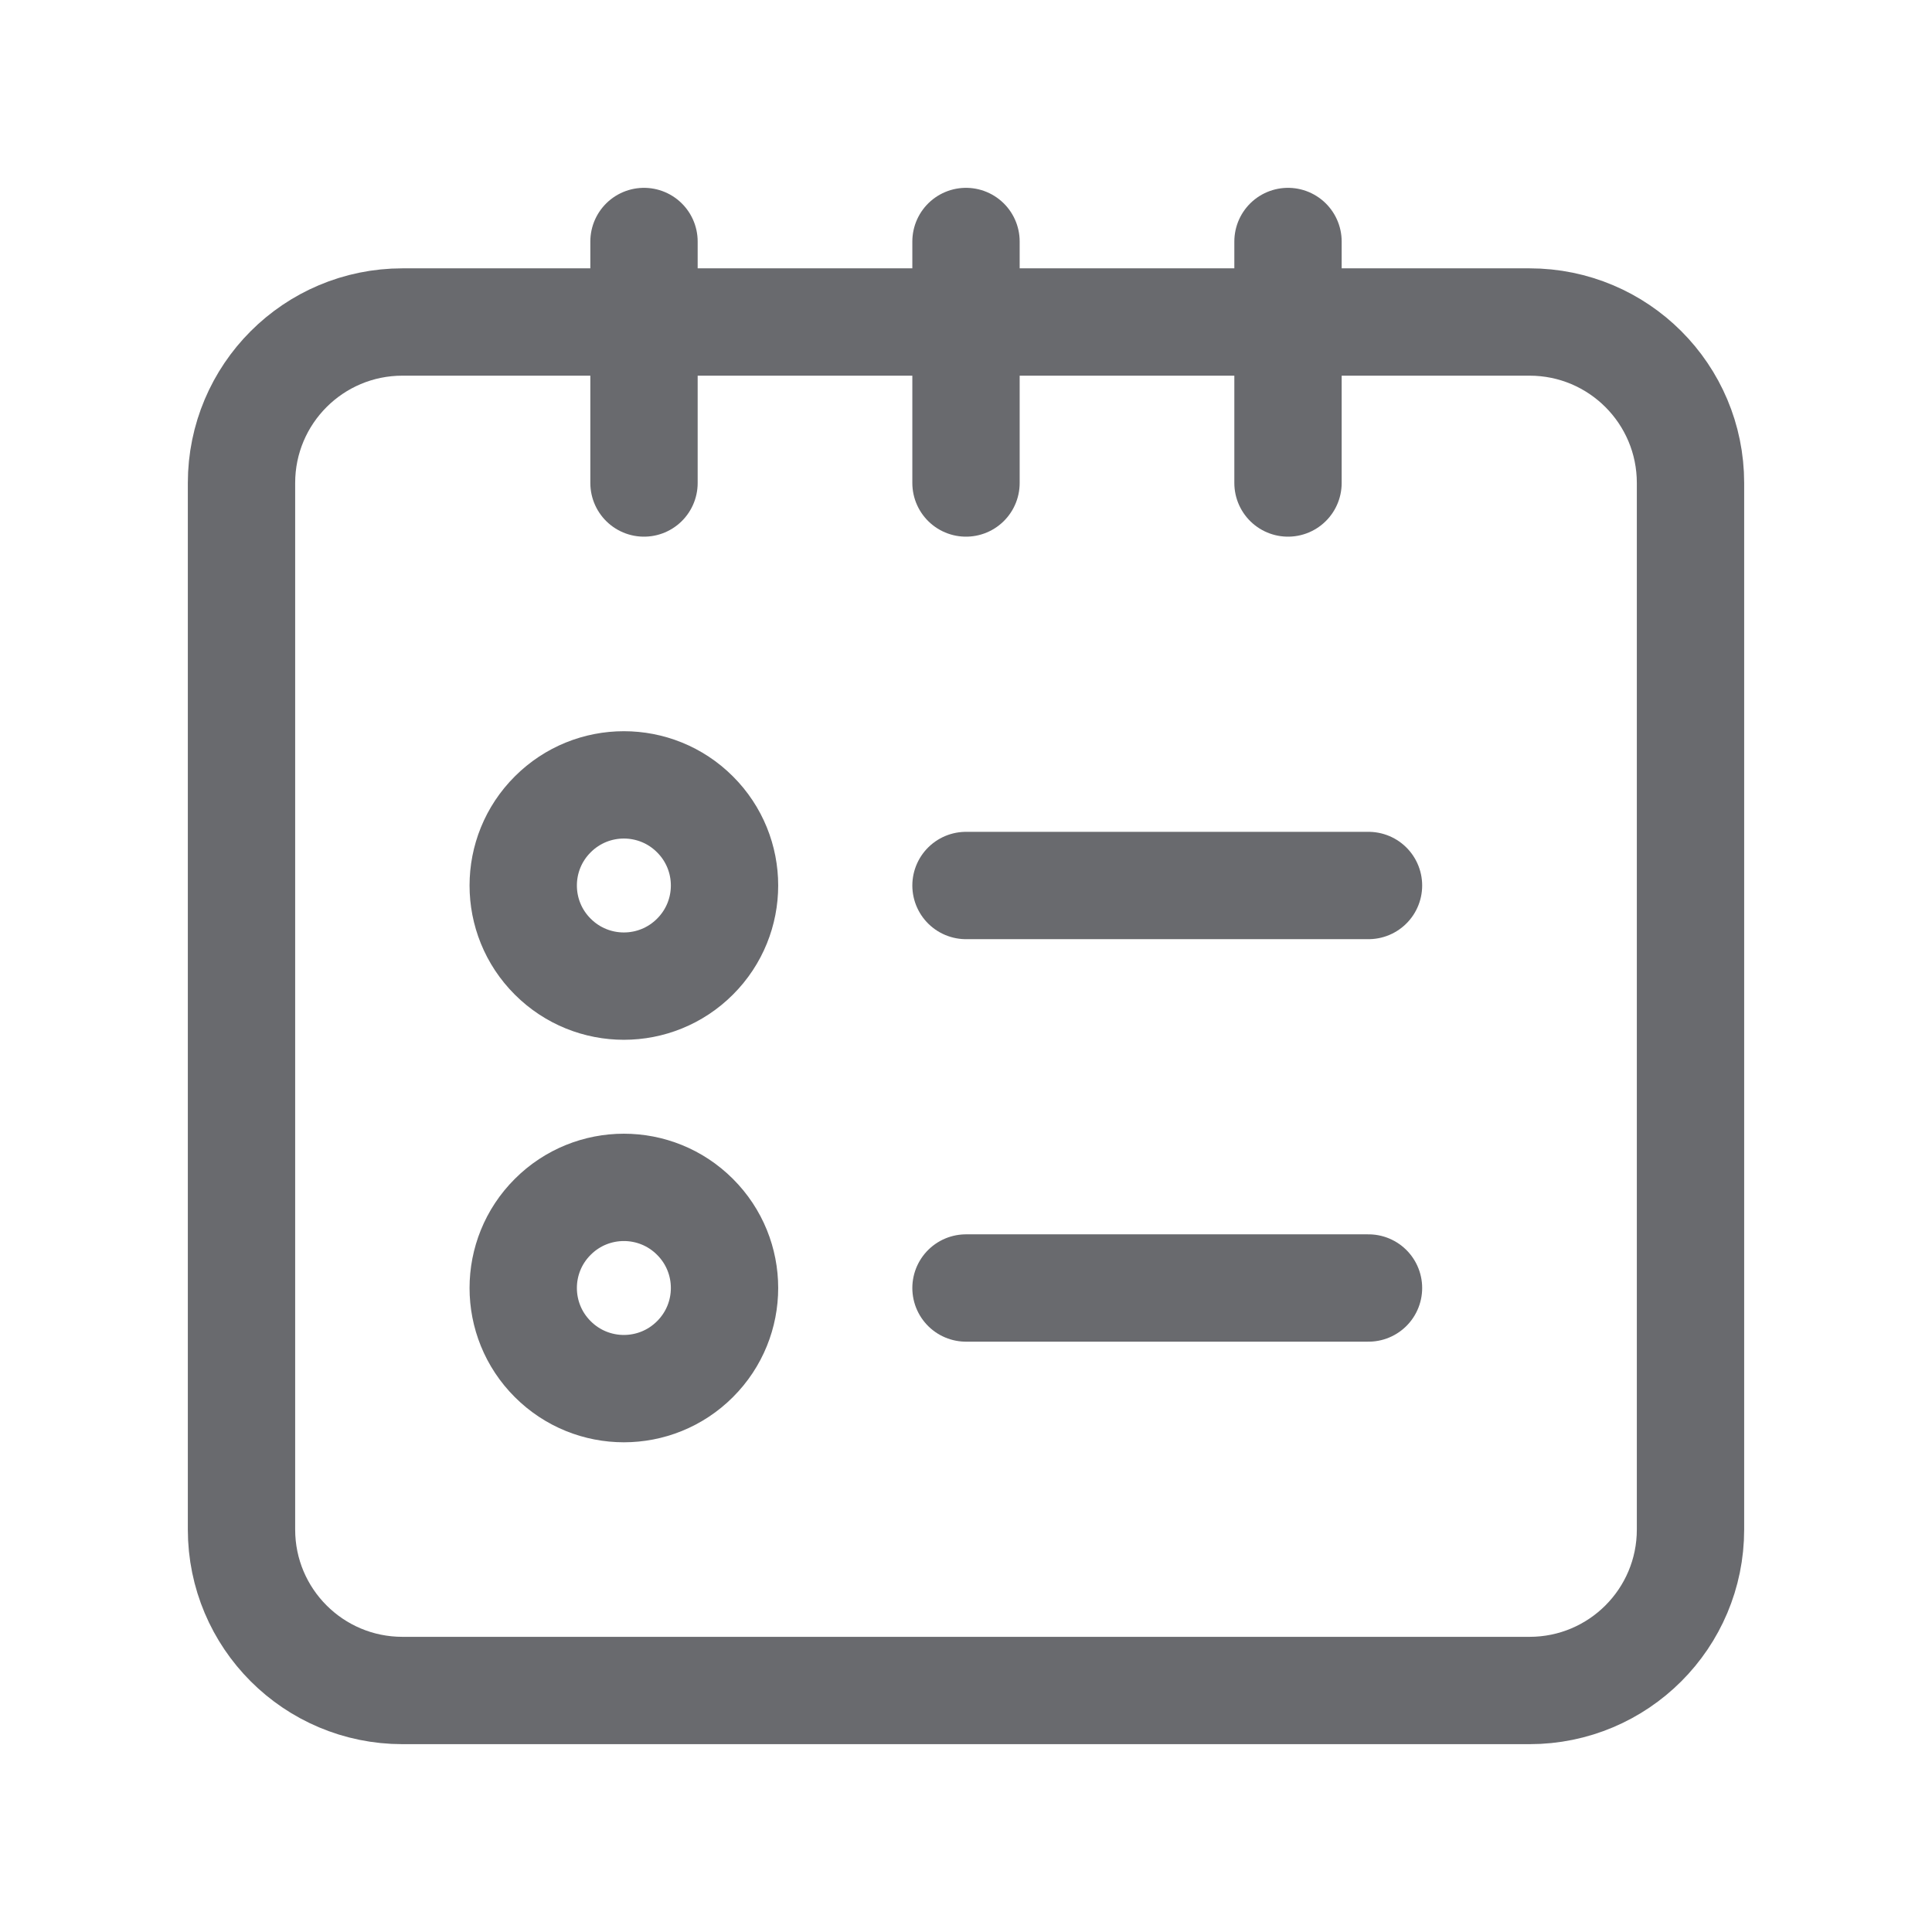 <svg width="18" height="18" viewBox="0 0 18 18" fill="none" xmlns="http://www.w3.org/2000/svg">
<path d="M14.25 3H3.75C2.921 3 2.25 3.671 2.25 4.5V14.25C2.25 15.079 2.921 15.75 3.75 15.75H14.25C15.079 15.75 15.75 15.079 15.75 14.25V4.5C15.75 3.671 15.079 3 14.25 3Z" stroke="#696A6E" stroke-linecap="round" stroke-linejoin="round"/>
<path d="M12 2.25V4.5" stroke="#696A6E" stroke-linecap="round" stroke-linejoin="round"/>
<path d="M9 2.25V4.5" stroke="#696A6E" stroke-linecap="round" stroke-linejoin="round"/>
<path d="M6 2.25V4.5" stroke="#696A6E" stroke-linecap="round" stroke-linejoin="round"/>
<path d="M9 12H12.75" stroke="#696A6E" stroke-linecap="round" stroke-linejoin="round"/>
<path d="M6.475 11.337C6.842 11.703 6.842 12.297 6.475 12.663C6.109 13.029 5.516 13.029 5.15 12.663C4.783 12.297 4.783 11.703 5.15 11.337C5.516 10.971 6.109 10.971 6.475 11.337" stroke="#696A6E" stroke-linecap="round" stroke-linejoin="round"/>
<path d="M9 8.25H12.75" stroke="#696A6E" stroke-linecap="round" stroke-linejoin="round"/>
<path d="M6.475 7.587C6.842 7.953 6.842 8.547 6.475 8.913C6.109 9.279 5.516 9.279 5.15 8.913C4.783 8.547 4.783 7.953 5.15 7.587C5.516 7.221 6.109 7.221 6.475 7.587Z" stroke="#696A6E" stroke-linecap="round" stroke-linejoin="round"/>
</svg>
